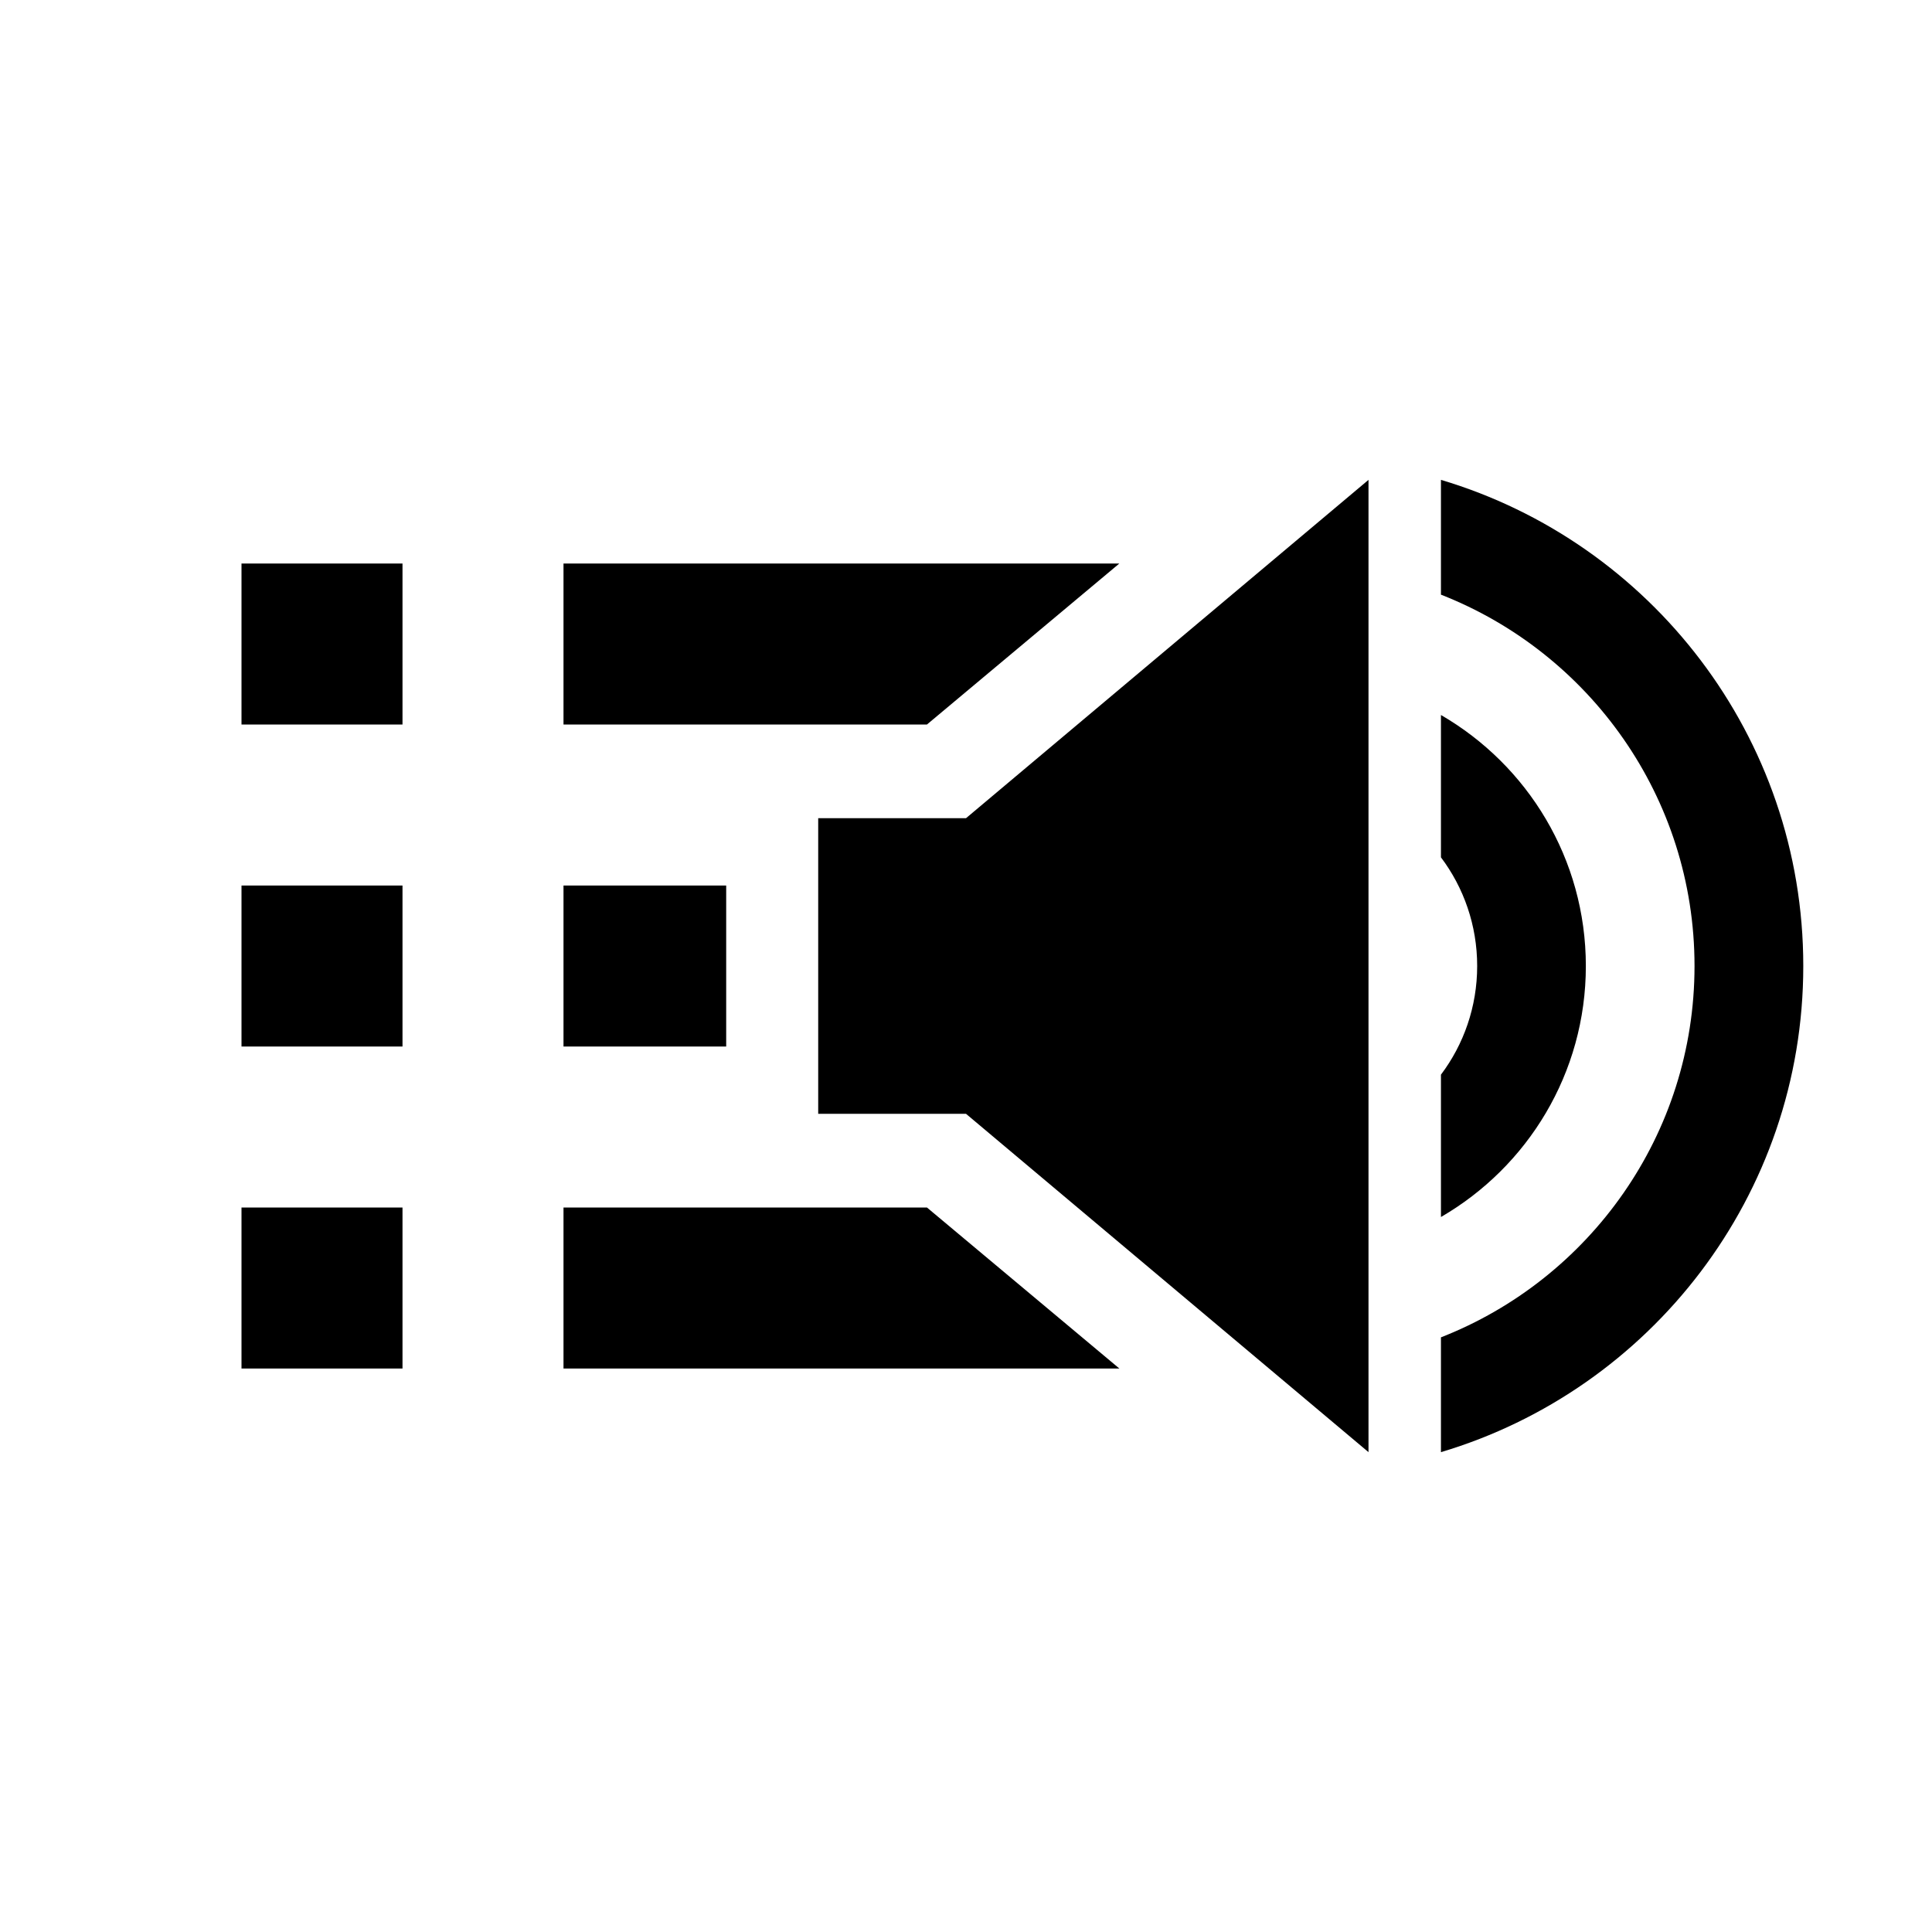 <?xml version="1.0" encoding="UTF-8" standalone="no"?>
<!DOCTYPE svg PUBLIC "-//W3C//DTD SVG 1.1//EN" "http://www.w3.org/Graphics/SVG/1.1/DTD/svg11.dtd">
<svg width="24px" height="24px" version="1.1" xmlns="http://www.w3.org/2000/svg" xmlns:xlink="http://www.w3.org/1999/xlink" xml:space="preserve" xmlns:serif="http://www.serif.com/" style="fill-rule:evenodd;clip-rule:evenodd;stroke-linejoin:round;stroke-miterlimit:2;">
    <g id="sound_list">
        <path d="M3,13l2,0l0,-2l-2,0l0,2Zm0,4l2,0l0,-2l-2,0l0,2Zm0,-8l2,0l0,-2l-2,0l0,2Zm4,4l2.021,0l-0,-2l-2.021,0l-0,2Zm-0,4l6.905,0l-2.39,-2l-4.515,0l-0,2Zm-0,-10l-0,2l4.515,0l2.39,-2l-6.905,0Zm5,3.164l-1.836,-0l-0,3.672l1.836,0l5,4.203l0,-12.078l-5,4.203Zm5.9,-4.203c2.602,0.775 4.501,3.187 4.501,6.039c-0,2.852 -1.899,5.264 -4.501,6.039l0,-1.426c1.843,-0.721 3.15,-2.516 3.15,-4.613c0,-2.097 -1.307,-3.892 -3.15,-4.613l0,-1.426Zm0,2.921c1.076,0.623 1.8,1.786 1.8,3.118c0,1.332 -0.724,2.495 -1.8,3.118l0,-1.768c0.283,-0.376 0.45,-0.844 0.45,-1.35c0,-0.506 -0.167,-0.974 -0.45,-1.35l0,-1.768Z" style="fill-rule:nonzero;"/>
    </g>
</svg>
